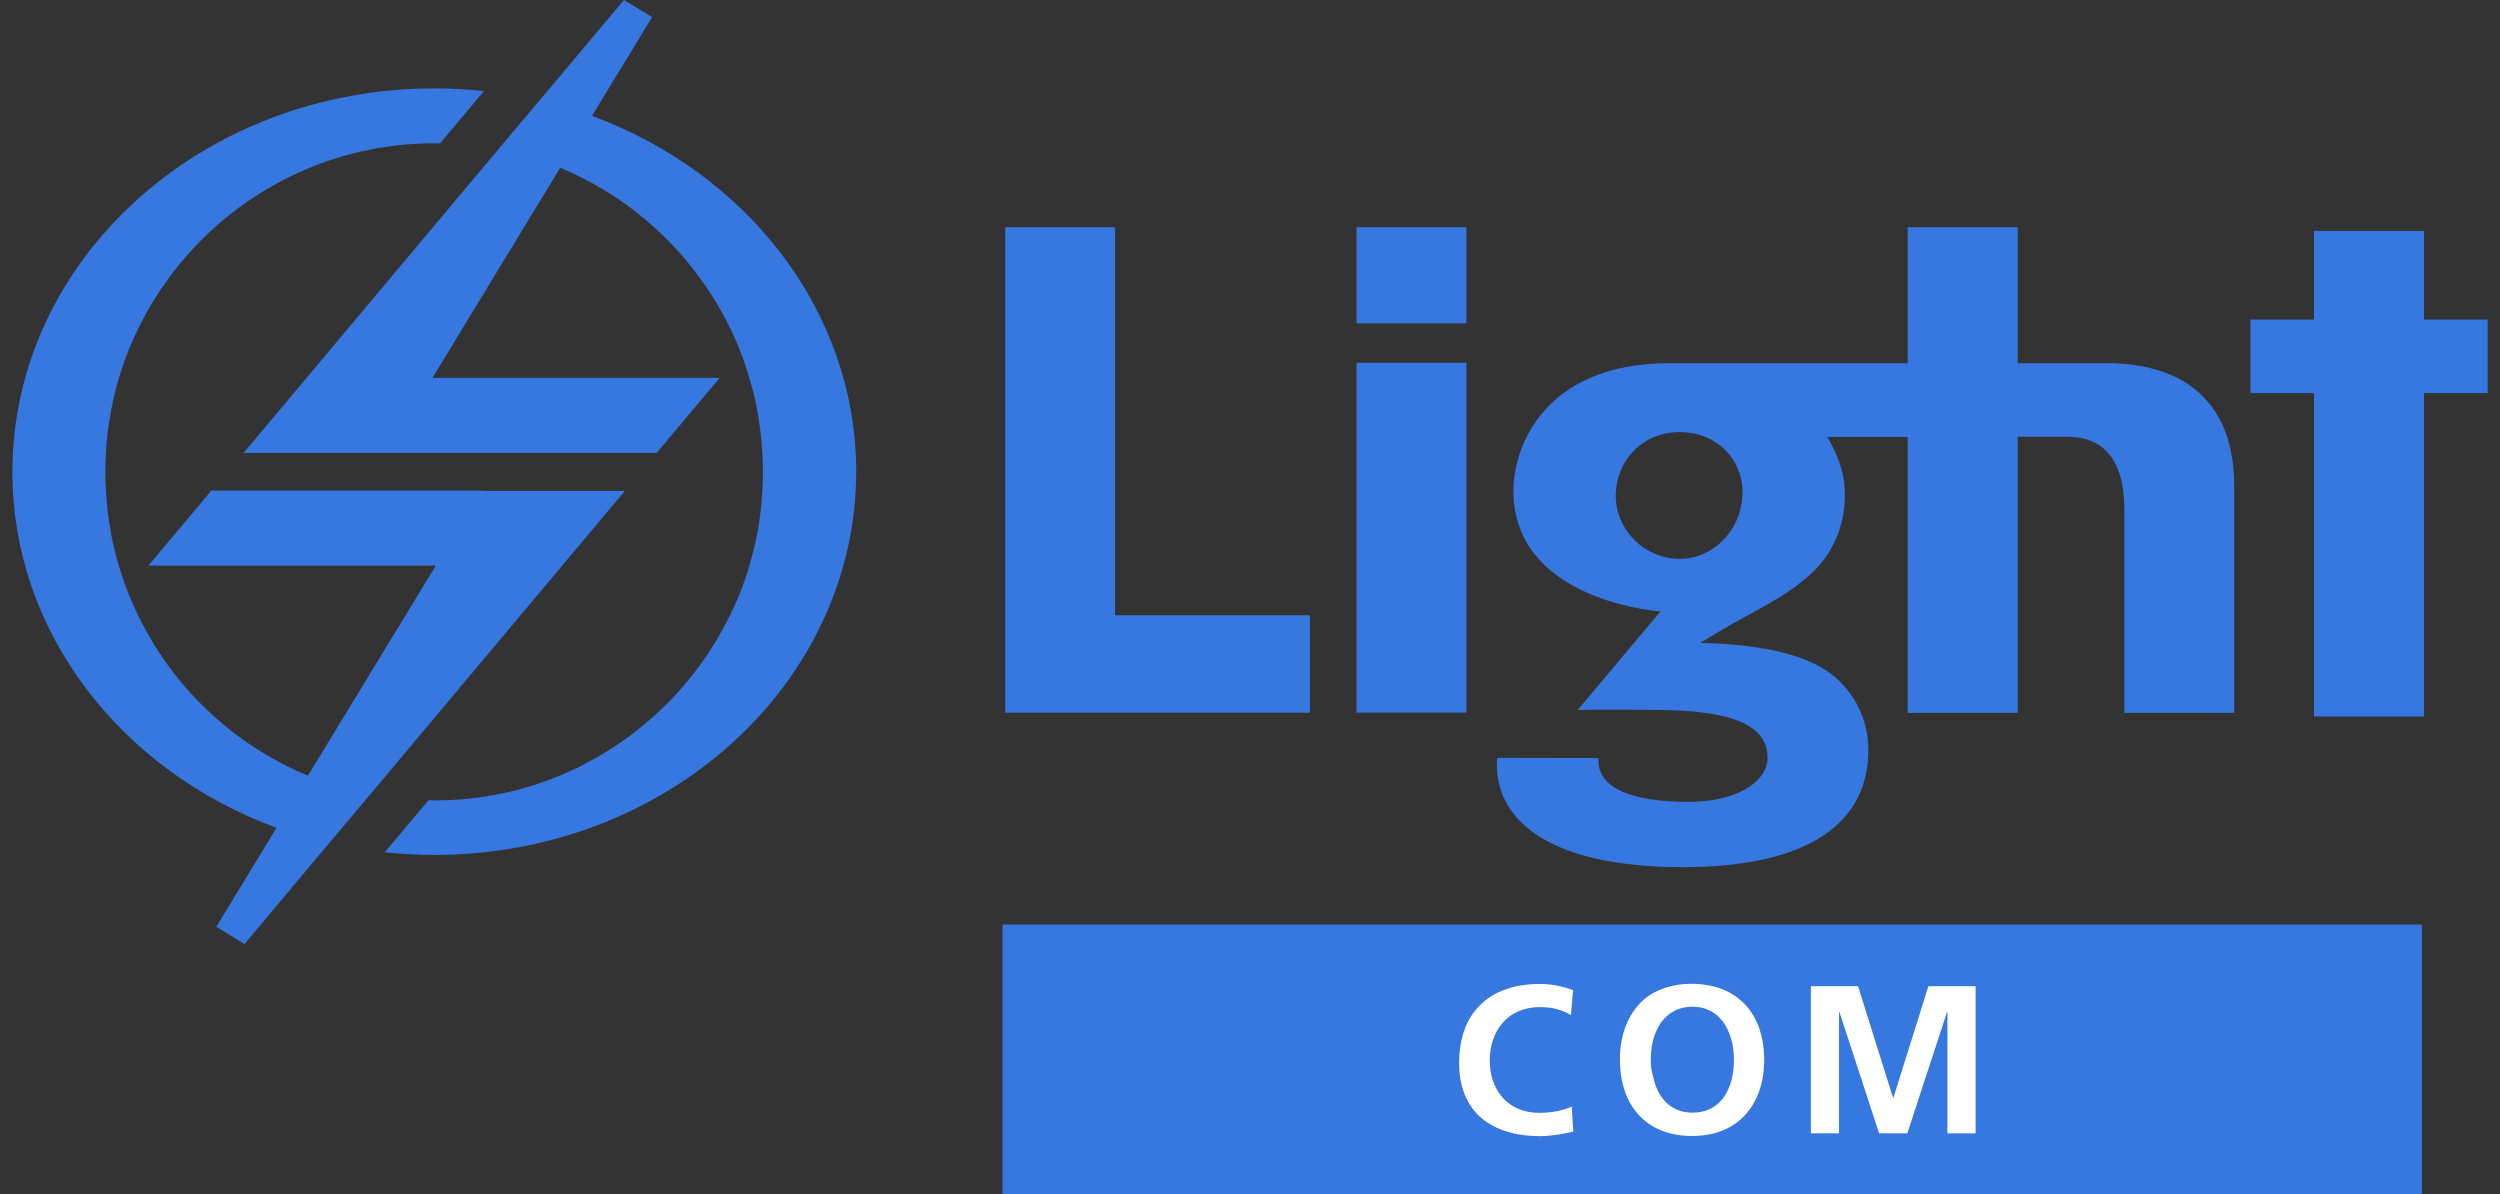 <svg width="157" height="75" viewBox="0 0 157 75" fill="none" xmlns="http://www.w3.org/2000/svg">
<rect x="0" y="0" width="157" height="75" fill="#333333" stroke="none"/>
<path fill-rule="evenodd" clip-rule="evenodd" d="M70.026 38.639V14.27H63.127V44.758H82.263V38.639H70.026Z" fill="#3677E0"/>
<path d="M92.09 22.781H85.191V44.753H92.09V22.781Z" fill="#3677E0"/>
<path d="M92.09 14.27H85.191V20.306H92.09V14.27Z" fill="#3677E0"/>
<path fill-rule="evenodd" clip-rule="evenodd" d="M132.348 22.81H126.713V14.27H119.803V22.81H104.848C96.945 22.81 95.043 28.102 95.043 30.807C95.032 37.611 103.844 38.332 103.962 38.367L104.281 38.391L99.083 44.581H99.296C100.548 44.557 102.426 44.557 104.635 44.593C109.727 44.687 111.002 46.022 111.002 47.593C111.002 49.07 109.101 50.357 106.053 50.357C102.391 50.357 100.383 49.448 100.383 47.782V47.605L94.028 47.593C94.004 47.758 94.004 47.924 94.004 48.077C94.004 50.983 96.484 54.456 105.722 54.456C112.821 54.456 117.334 52.164 117.334 47.073C117.334 45.975 117.003 44.262 115.574 42.833C114.841 42.088 113.034 40.6 107.317 40.387C107.116 40.376 106.939 40.376 106.773 40.364C106.773 40.364 107.707 39.82 108.167 39.537C110.045 38.415 112.125 37.552 113.861 35.91C115.078 34.753 115.857 33.052 115.857 31.103C115.857 29.815 115.527 28.775 114.759 27.441H119.803V44.77H126.713V27.429H129.832C131.982 27.429 133.411 28.728 133.411 32.012V44.77H140.31V30.535C140.31 24.57 136.352 22.81 132.348 22.81ZM105.474 35.095C103.289 35.095 101.47 33.288 101.47 31.138C101.47 28.905 103.182 27.134 105.474 27.134C107.86 27.134 109.431 28.894 109.431 30.89C109.431 33.193 107.671 35.095 105.474 35.095Z" fill="#3677E0"/>
<path fill-rule="evenodd" clip-rule="evenodd" d="M37.174 7.277L37.505 6.733L40.954 1.075L39.182 0L34.469 5.611L33.89 6.296L33.37 6.91L31.303 9.367L15.297 28.445H24.286H41.237L45.195 23.732H27.157L35.178 10.537C38.025 11.718 40.552 13.525 42.584 15.77C42.714 15.923 42.856 16.077 42.986 16.231C43.47 16.798 43.919 17.4 44.344 18.014C44.77 18.629 45.159 19.278 45.514 19.94C45.632 20.164 45.738 20.389 45.856 20.613C46.187 21.286 46.482 21.995 46.73 22.716C46.919 23.259 47.085 23.802 47.238 24.369C47.392 24.925 47.51 25.492 47.605 26.071C47.699 26.649 47.782 27.228 47.829 27.819C47.876 28.409 47.912 29.012 47.912 29.614C47.912 30.418 47.864 31.209 47.782 31.989C47.758 32.178 47.734 32.379 47.711 32.568C47.593 33.335 47.451 34.103 47.25 34.836C47.108 35.391 46.943 35.946 46.754 36.477C46.506 37.198 46.211 37.895 45.88 38.568C45.585 39.171 45.266 39.75 44.923 40.328C44.403 41.179 43.825 41.994 43.198 42.75C42.773 43.258 42.336 43.754 41.864 44.215C41.167 44.912 40.411 45.562 39.619 46.164C38.828 46.755 37.989 47.298 37.103 47.77C36.808 47.936 36.512 48.089 36.217 48.231C35.875 48.397 35.532 48.55 35.189 48.692C34.67 48.916 34.138 49.105 33.595 49.282C32.874 49.519 32.13 49.708 31.374 49.861C30.807 49.979 30.228 50.062 29.649 50.133C28.87 50.227 28.078 50.263 27.275 50.263C27.157 50.263 27.027 50.263 26.909 50.251L24.688 52.897L24.156 53.523C25.184 53.63 26.224 53.689 27.275 53.689C41.911 53.689 53.771 42.904 53.771 29.591C53.747 19.515 46.896 10.856 37.174 7.277Z" fill="#3677E0"/>
<path fill-rule="evenodd" clip-rule="evenodd" d="M30.228 30.806H13.277L9.32 35.52H27.369L19.337 48.714C17.589 47.982 15.959 47.025 14.482 45.867C13.998 45.478 13.525 45.076 13.076 44.651C12.71 44.308 12.367 43.954 12.025 43.588C11.021 42.489 10.123 41.272 9.379 39.973C9.001 39.323 8.658 38.65 8.351 37.953C7.796 36.677 7.359 35.342 7.064 33.96C6.993 33.618 6.922 33.263 6.875 32.909C6.816 32.554 6.768 32.2 6.733 31.834C6.662 31.113 6.615 30.381 6.615 29.649C6.615 28.763 6.674 27.877 6.78 27.014C6.804 26.802 6.839 26.589 6.875 26.377C6.945 25.951 7.016 25.526 7.111 25.113C7.3 24.274 7.536 23.459 7.82 22.667C8.174 21.675 8.611 20.718 9.107 19.809C9.426 19.218 9.769 18.651 10.147 18.108C10.891 17.009 11.73 15.981 12.675 15.048C16.407 11.315 21.581 9 27.275 9C27.405 9 27.523 9 27.641 9L30.394 5.716C29.366 5.61 28.326 5.551 27.275 5.551C12.639 5.551 0.779 16.336 0.779 29.637C0.779 39.76 7.642 48.419 17.364 51.986L17.034 52.53L13.584 58.2L15.356 59.287L20.069 53.664L20.648 52.979L21.168 52.364L23.235 49.907L39.241 30.83H30.228V30.806Z" fill="#3677E0"/>
<path fill-rule="evenodd" clip-rule="evenodd" d="M156.222 20.068H152.229V14.504H145.319V20.068H141.326V24.686H145.319V44.992H152.229V24.686H156.222V20.068Z" fill="#3677E0"/>
<path d="M152.099 58.059H62.961V74.998H152.099V58.059Z" fill="#3677E0"/>
<path d="M98.707 69.495C98.553 69.566 98.376 69.637 98.151 69.696C97.927 69.755 97.691 69.802 97.443 69.838C97.183 69.873 96.935 69.885 96.687 69.885C96.191 69.885 95.754 69.802 95.364 69.637C94.974 69.471 94.643 69.247 94.383 68.951C94.112 68.656 93.911 68.302 93.769 67.912C93.627 67.51 93.556 67.073 93.556 66.601C93.556 66.128 93.627 65.68 93.769 65.278C93.911 64.876 94.112 64.522 94.383 64.215C94.655 63.907 94.974 63.671 95.364 63.506C95.742 63.34 96.179 63.258 96.651 63.246C96.876 63.246 97.088 63.258 97.313 63.282C97.525 63.305 97.75 63.364 97.974 63.435C98.199 63.506 98.423 63.612 98.659 63.742L98.789 62.183C98.565 62.1 98.329 62.017 98.081 61.959C97.832 61.899 97.596 61.864 97.36 61.828C97.124 61.805 96.899 61.793 96.698 61.793C95.919 61.793 95.21 61.899 94.584 62.124C93.958 62.336 93.426 62.655 92.989 63.081C92.552 63.506 92.21 64.014 91.985 64.628C91.749 65.242 91.643 65.939 91.631 66.731C91.631 67.51 91.761 68.195 91.997 68.774C92.245 69.353 92.588 69.838 93.037 70.216C93.486 70.594 94.017 70.877 94.643 71.066C95.257 71.255 95.942 71.35 96.698 71.35C97.053 71.35 97.407 71.314 97.762 71.267C98.116 71.208 98.47 71.149 98.801 71.066L98.707 69.495ZM101.731 66.53C101.731 67.239 101.825 67.888 102.026 68.479C102.215 69.07 102.51 69.566 102.888 69.991C103.266 70.416 103.739 70.747 104.306 70.983C104.873 71.219 105.523 71.338 106.267 71.338C106.999 71.338 107.649 71.219 108.204 70.983C108.771 70.747 109.244 70.416 109.622 69.991C110 69.566 110.295 69.058 110.496 68.467C110.697 67.888 110.791 67.239 110.791 66.542C110.791 65.845 110.685 65.195 110.496 64.616C110.295 64.037 110.011 63.541 109.622 63.116C109.232 62.691 108.759 62.372 108.204 62.136C107.649 61.911 106.999 61.793 106.279 61.781C105.546 61.781 104.896 61.899 104.329 62.124C103.762 62.348 103.29 62.667 102.912 63.092C102.534 63.518 102.239 64.014 102.038 64.593C101.837 65.171 101.731 65.821 101.731 66.53ZM103.668 66.53C103.668 66.199 103.703 65.88 103.762 65.561C103.822 65.242 103.916 64.947 104.058 64.663C104.188 64.38 104.353 64.132 104.566 63.919C104.767 63.707 105.015 63.541 105.298 63.411C105.582 63.293 105.912 63.222 106.279 63.222C106.645 63.222 106.975 63.282 107.259 63.411C107.542 63.529 107.791 63.707 107.991 63.919C108.192 64.132 108.369 64.38 108.499 64.663C108.629 64.947 108.724 65.242 108.795 65.561C108.854 65.88 108.889 66.199 108.889 66.53C108.889 66.861 108.866 67.191 108.806 67.522C108.747 67.841 108.653 68.148 108.523 68.432C108.393 68.715 108.228 68.963 108.027 69.176C107.826 69.389 107.578 69.566 107.294 69.684C107.011 69.802 106.68 69.873 106.302 69.873C105.924 69.873 105.593 69.814 105.31 69.684C105.026 69.566 104.778 69.389 104.578 69.176C104.377 68.963 104.211 68.715 104.081 68.432C103.951 68.148 103.857 67.841 103.798 67.522C103.692 67.191 103.668 66.861 103.668 66.53ZM113.721 71.172H115.492V63.577L115.516 63.553L118.009 71.172H119.78L122.273 63.553H122.297V71.172H124.068V61.935H121.103L118.906 68.94H118.883L116.686 61.935H113.721V71.172Z" fill="white"/>
</svg>
